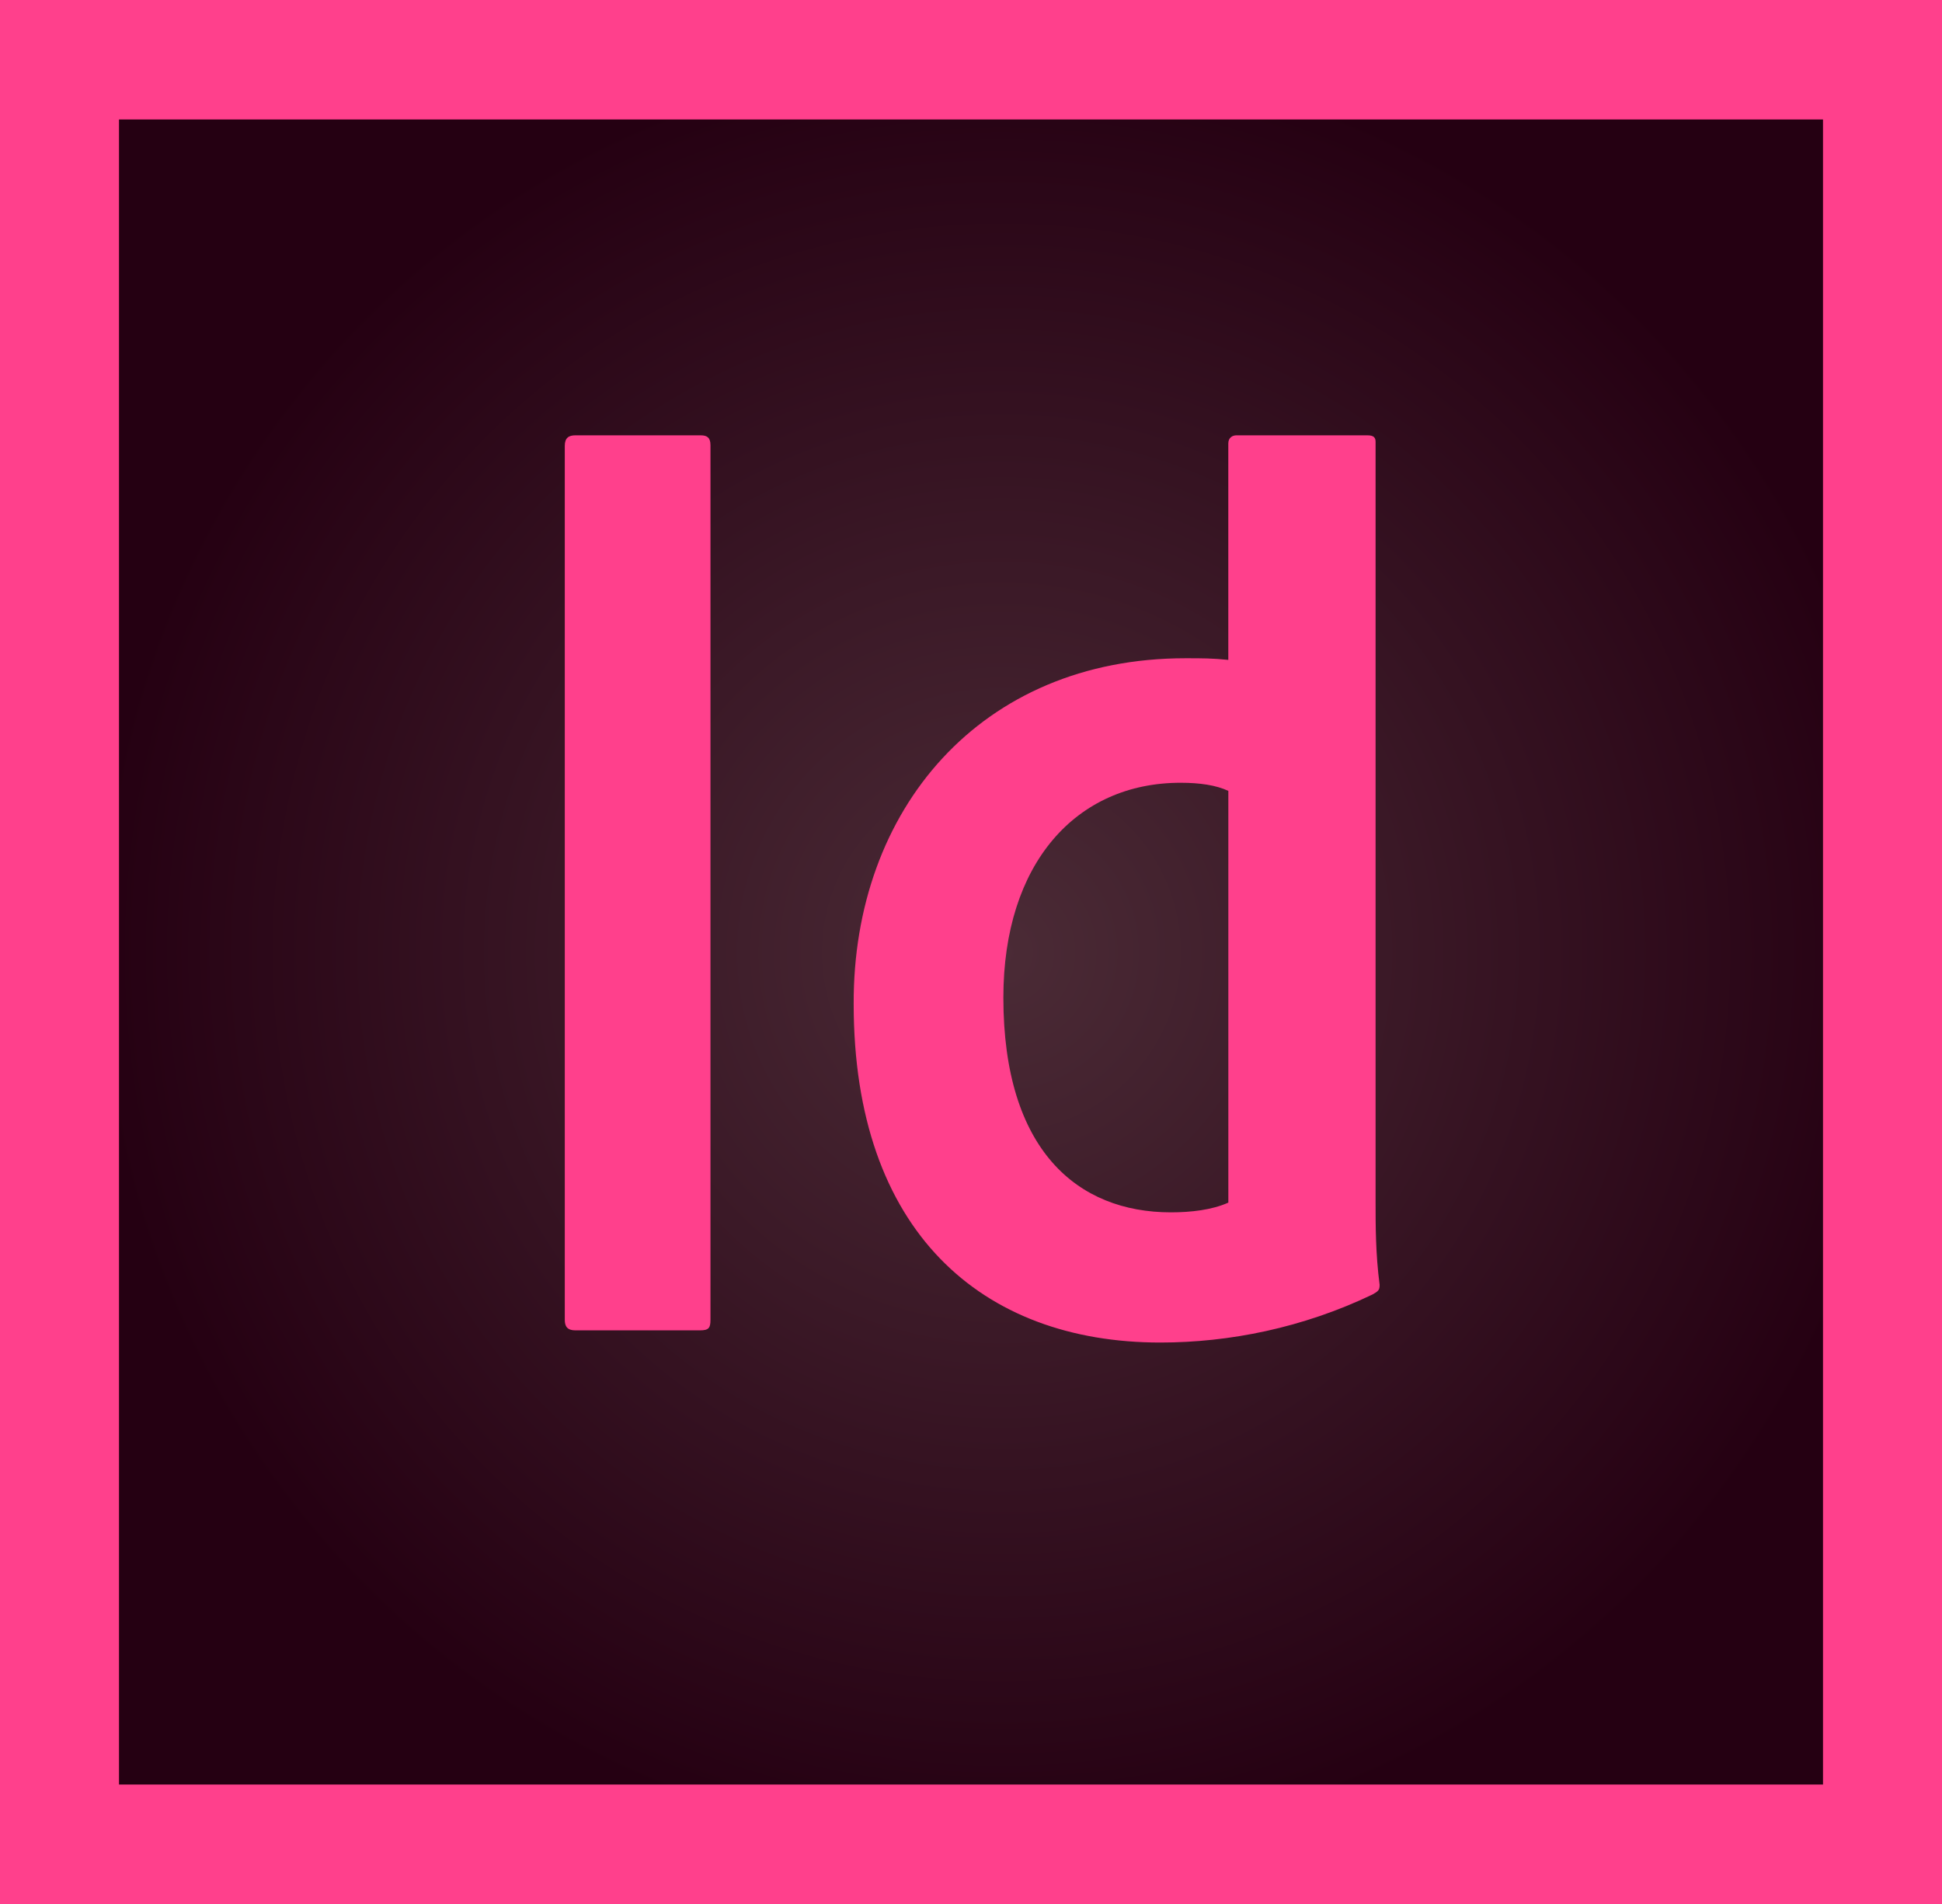 <?xml version="1.0" encoding="UTF-8"?>
<svg width="51px" height="50px" viewBox="0 0 51 50" version="1.1" xmlns="http://www.w3.org/2000/svg" xmlns:xlink="http://www.w3.org/1999/xlink">
    <!-- Generator: Sketch 48.1 (47250) - http://www.bohemiancoding.com/sketch -->
    <title>indesign_icon</title>
    <desc>Created with Sketch.</desc>
    <defs>
        <radialGradient cx="51.726%" cy="50%" fx="51.726%" fy="50%" r="51.776%" gradientTransform="translate(0.517,0.5),scale(0.979,1),rotate(91.951),translate(-0.517,-0.5)" id="radialGradient-1">
            <stop stop-color="#4B2B36" offset="0%"></stop>
            <stop stop-color="#250012" offset="100%"></stop>
        </radialGradient>
    </defs>
    <g id="Portfolio-02-b" stroke="none" stroke-width="1" fill="none" fill-rule="evenodd" transform="translate(-1036, -1114)">
        <g id="side_facts" transform="translate(900, 837)">
            <g id="indesign_icon" transform="translate(136, 277)">
                <polygon id="Fill-1" fill="url(#radialGradient-1)" points="2 48 49 48 49 2 2 2"></polygon>
                <path d="M18.658,34.658 C18.658,34.872 18.615,34.936 18.381,34.936 L15.109,34.936 C14.896,34.936 14.832,34.829 14.832,34.658 L14.832,11.709 C14.832,11.496 14.939,11.432 15.109,11.432 L18.403,11.432 C18.572,11.432 18.658,11.496 18.658,11.688 L18.658,34.658 Z M31.131,17.286 C31.577,17.286 31.833,17.286 32.257,17.329 L32.257,11.645 C32.257,11.496 32.364,11.432 32.47,11.432 L35.912,11.432 C36.082,11.432 36.125,11.496 36.125,11.603 L36.125,31.581 C36.125,32.179 36.125,32.927 36.231,33.739 C36.231,33.889 36.189,33.91 36.04,33.996 C34.212,34.872 32.279,35.256 30.472,35.256 C25.776,35.256 22.419,32.329 22.419,26.368 C22.397,21.261 25.755,17.286 31.131,17.286 Z M32.258,20.769 C31.939,20.62 31.514,20.556 31.004,20.556 C28.262,20.556 26.35,22.671 26.35,26.197 C26.35,30.214 28.305,31.837 30.749,31.837 C31.28,31.837 31.833,31.773 32.258,31.581 L32.258,20.769 Z M0,50 L51,50 L51,0 L0,0 L0,50 Z M3.125,46.863 L47.875,46.863 L47.875,3.137 L3.125,3.137 L3.125,46.863 Z" id="Fill-4" fill="#FF408C"></path>
            </g>
        </g>
    </g>
</svg>